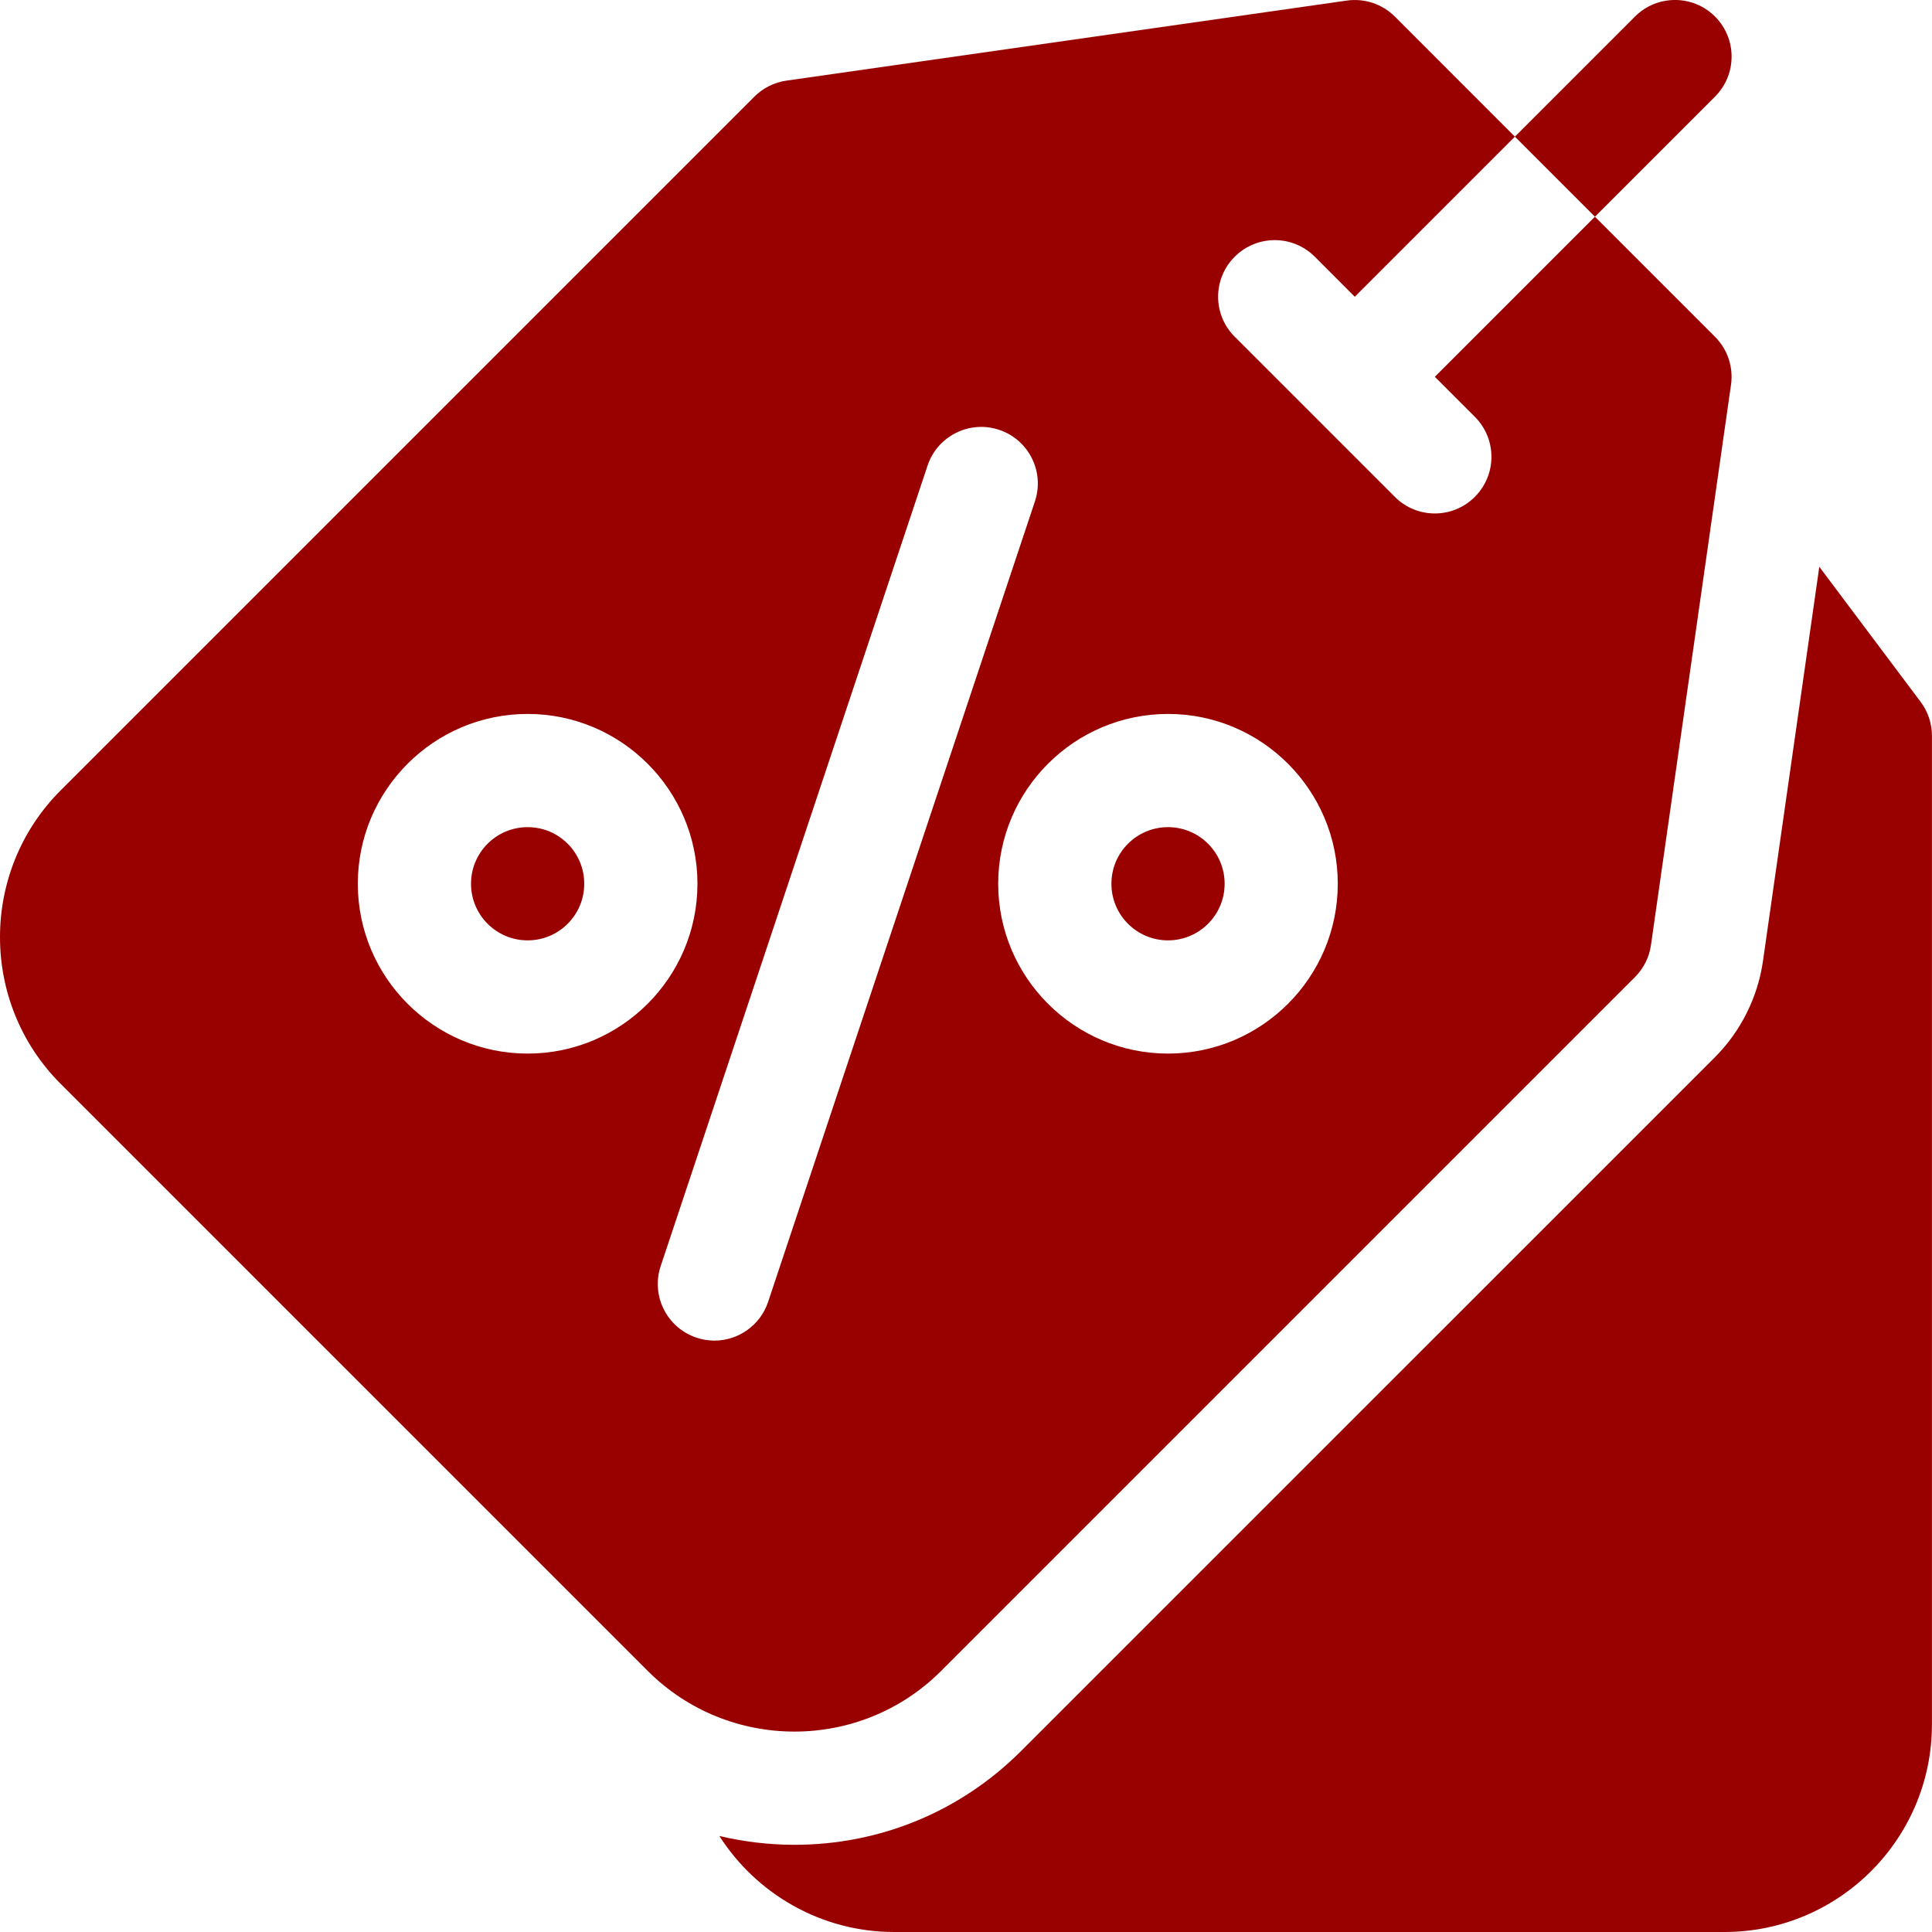 <svg width="30" height="30" viewBox="0 0 30 30" fill="none" xmlns="http://www.w3.org/2000/svg">
<path d="M29.824 10.899L28.25 8.801L27.375 14.925C27.295 15.486 27.03 16.015 26.63 16.416L15.857 27.188C14.918 28.128 13.667 28.646 12.336 28.646C11.938 28.646 11.547 28.598 11.17 28.509C11.743 29.404 12.746 30 13.886 30H26.777C28.554 30 29.999 28.554 29.999 26.777V11.426C29.999 11.236 29.938 11.051 29.824 10.899Z" fill="#990000"/>
<path d="M18.137 14.602C18.622 14.602 19.016 14.208 19.016 13.723C19.016 13.237 18.622 12.844 18.137 12.844C17.651 12.844 17.258 13.237 17.258 13.723C17.258 14.208 17.651 14.602 18.137 14.602Z" fill="#990000"/>
<path d="M8.193 14.602C8.679 14.602 9.072 14.208 9.072 13.723C9.072 13.237 8.679 12.844 8.193 12.844C7.708 12.844 7.314 13.237 7.314 13.723C7.314 14.208 7.708 14.602 8.193 14.602Z" fill="#990000"/>
<path d="M14.615 25.945L25.387 15.173C25.522 15.038 25.609 14.864 25.636 14.676L26.879 5.975C26.918 5.701 26.826 5.425 26.63 5.229L24.766 3.365L22.28 5.851L22.901 6.472C23.245 6.815 23.245 7.372 22.901 7.715C22.73 7.887 22.505 7.973 22.28 7.973C22.055 7.973 21.83 7.887 21.659 7.715L19.173 5.229C18.829 4.886 18.829 4.33 19.173 3.986C19.516 3.643 20.072 3.643 20.416 3.986L21.037 4.608L23.523 2.122L21.659 0.257C21.463 0.062 21.187 -0.03 20.913 0.009L12.212 1.252C12.024 1.279 11.849 1.366 11.715 1.5L0.942 12.273C-0.314 13.529 -0.314 15.574 0.942 16.83L10.057 25.945C10.686 26.574 11.511 26.888 12.336 26.888C13.161 26.888 13.987 26.574 14.615 25.945ZM18.137 11.086C19.591 11.086 20.773 12.269 20.773 13.723C20.773 15.177 19.591 16.36 18.137 16.36C16.683 16.36 15.5 15.177 15.5 13.723C15.5 12.269 16.683 11.086 18.137 11.086ZM8.193 16.36C6.739 16.36 5.556 15.177 5.556 13.723C5.556 12.269 6.739 11.086 8.193 11.086C9.647 11.086 10.83 12.269 10.83 13.723C10.83 15.177 9.647 16.36 8.193 16.36ZM11.093 20.817C11.001 20.817 10.908 20.802 10.815 20.771C10.355 20.618 10.106 20.12 10.259 19.66L14.403 7.23C14.556 6.77 15.054 6.521 15.514 6.674C15.975 6.828 16.224 7.325 16.07 7.786L11.927 20.216C11.804 20.584 11.461 20.817 11.093 20.817Z" fill="#990000"/>
<path d="M26.631 1.5C26.974 1.157 26.974 0.601 26.631 0.257C26.288 -0.086 25.731 -0.086 25.388 0.257L23.523 2.122L24.766 3.365L26.631 1.5Z" fill="#990000"/>
</svg>
